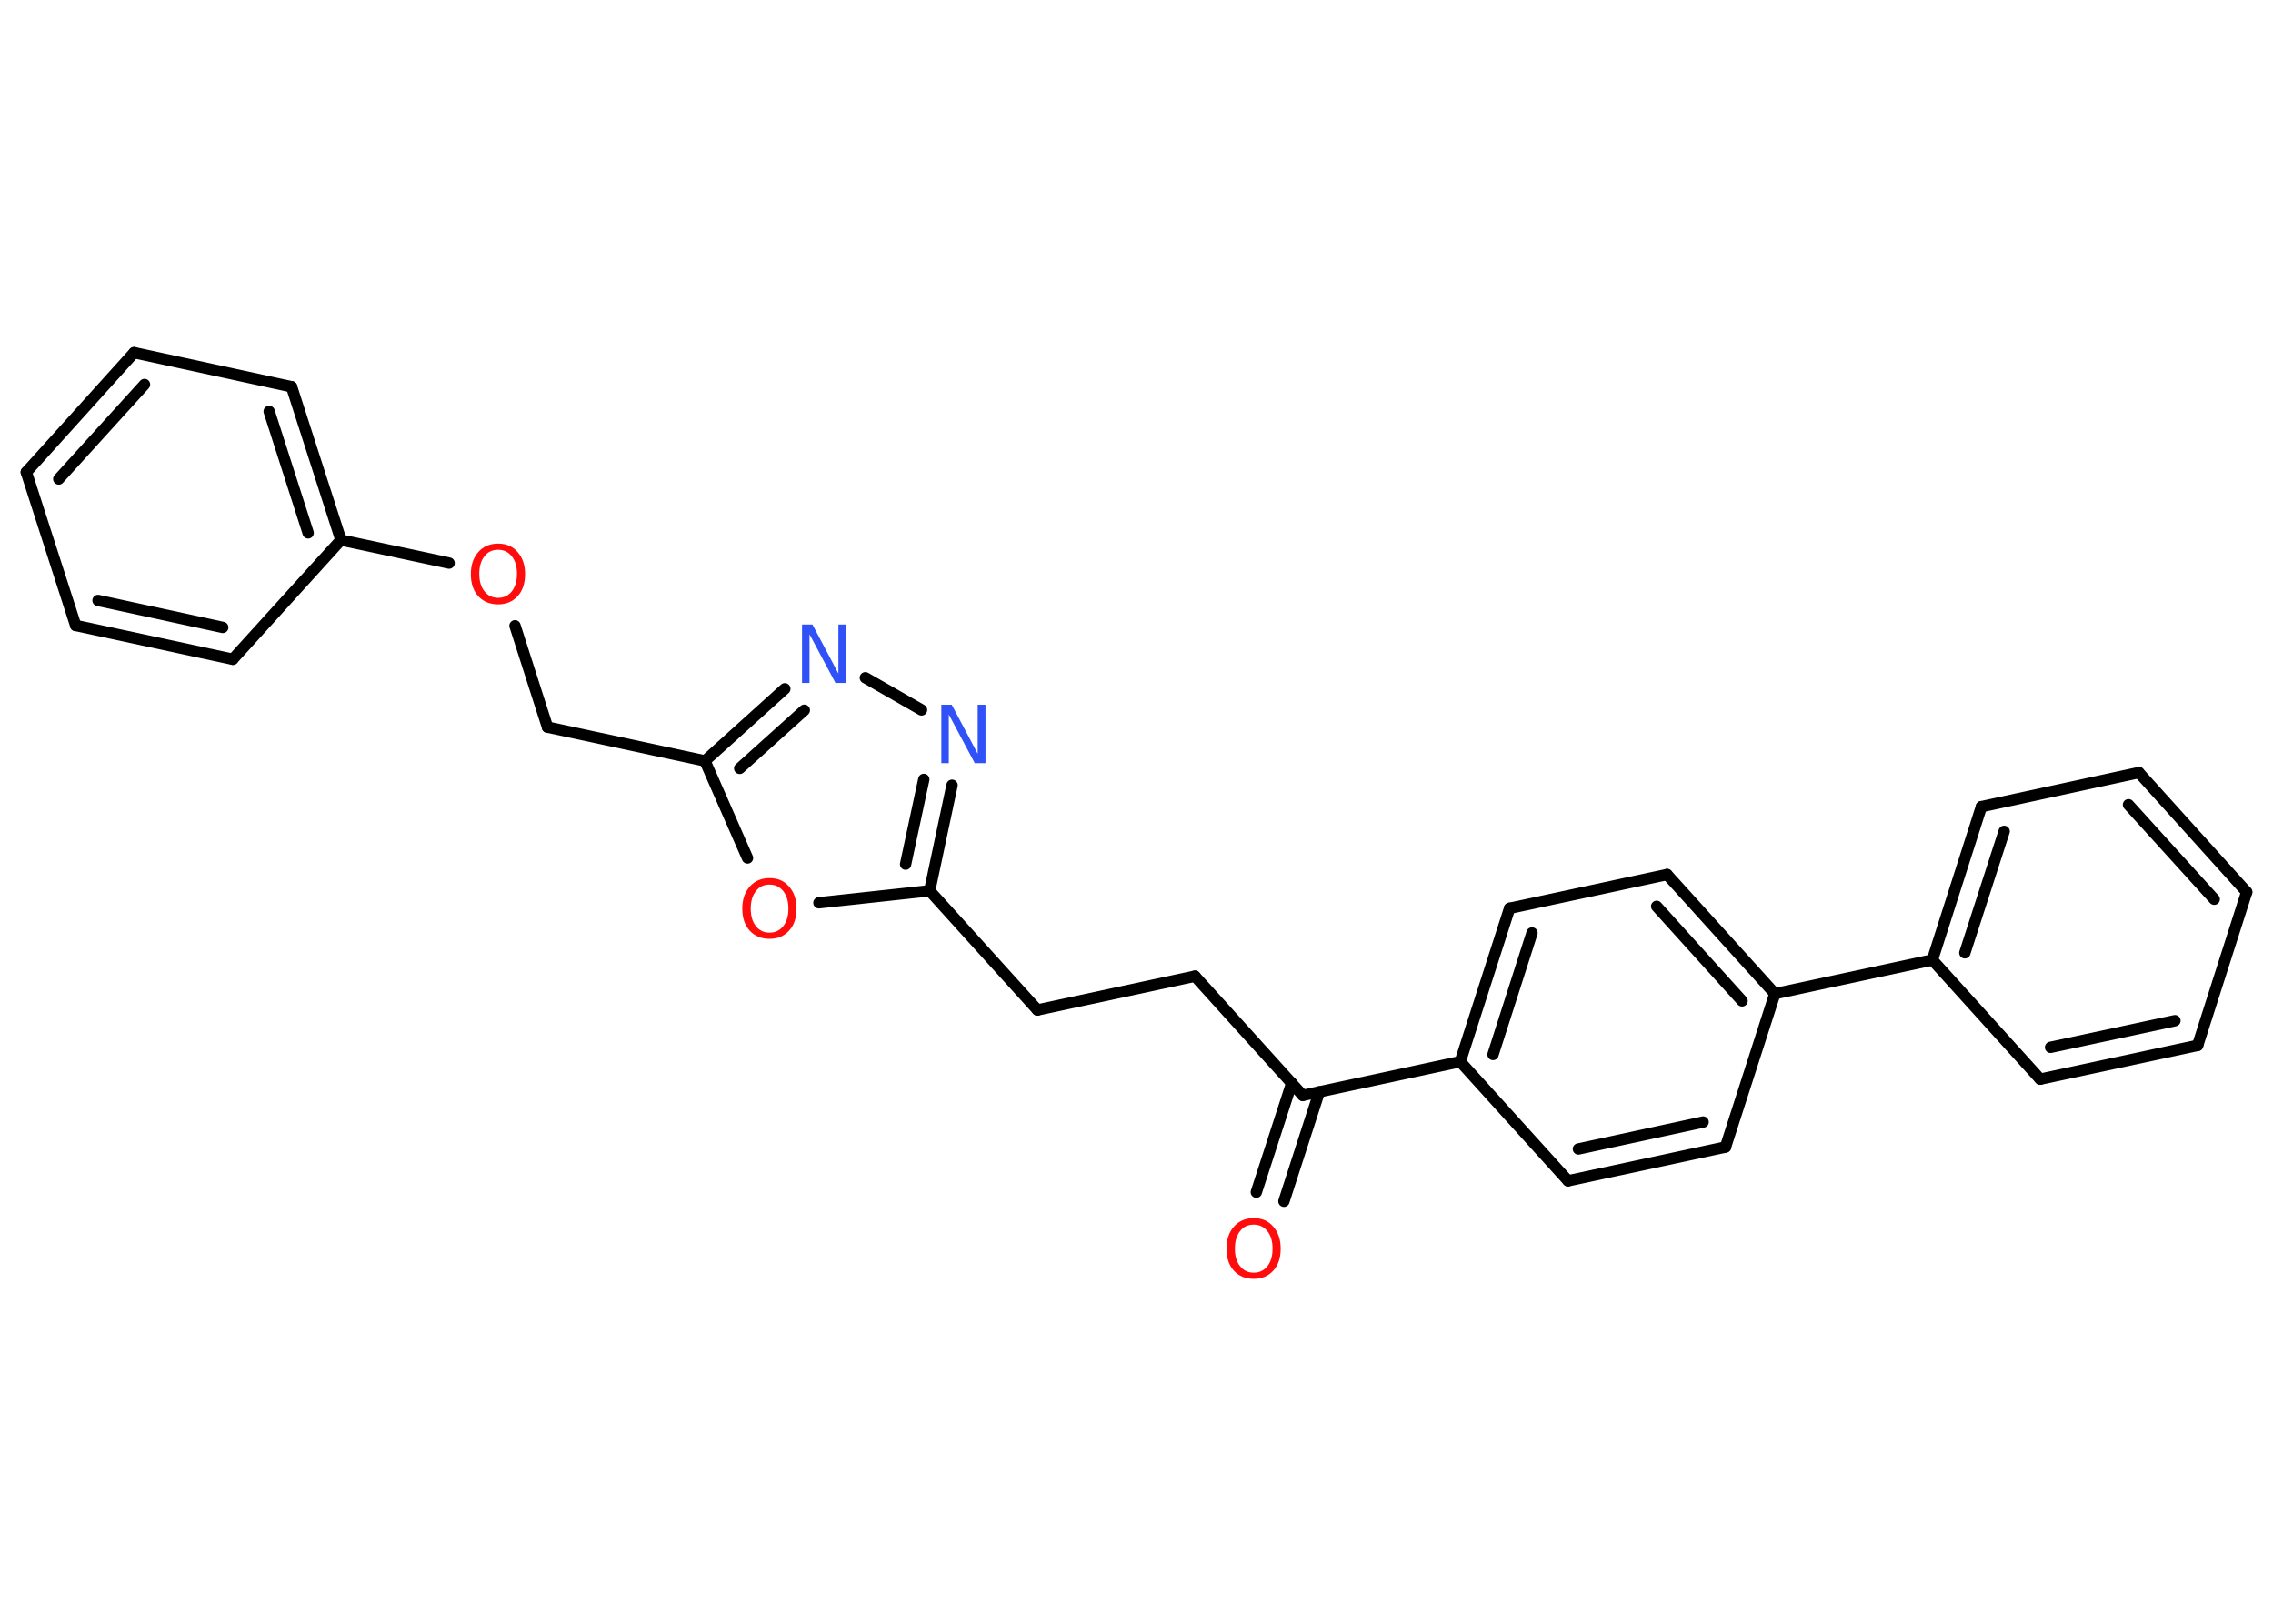 <?xml version='1.0' encoding='UTF-8'?>
<!DOCTYPE svg PUBLIC "-//W3C//DTD SVG 1.1//EN" "http://www.w3.org/Graphics/SVG/1.1/DTD/svg11.dtd">
<svg version='1.2' xmlns='http://www.w3.org/2000/svg' xmlns:xlink='http://www.w3.org/1999/xlink' width='70.0mm' height='50.0mm' viewBox='0 0 70.0 50.0'>
  <desc>Generated by the Chemistry Development Kit (http://github.com/cdk)</desc>
  <g stroke-linecap='round' stroke-linejoin='round' stroke='#000000' stroke-width='.35' fill='#FF0D0D'>
    <rect x='.0' y='.0' width='70.0' height='50.0' fill='#FFFFFF' stroke='none'/>
    <g id='mol1' class='mol'>
      <g id='mol1bnd1' class='bond'>
        <line x1='38.69' y1='36.71' x2='39.78' y2='33.35'/>
        <line x1='39.54' y1='36.99' x2='40.63' y2='33.62'/>
      </g>
      <line id='mol1bnd2' class='bond' x1='40.12' y1='33.73' x2='36.8' y2='30.06'/>
      <line id='mol1bnd3' class='bond' x1='36.8' y1='30.06' x2='31.95' y2='31.1'/>
      <line id='mol1bnd4' class='bond' x1='31.95' y1='31.1' x2='28.63' y2='27.43'/>
      <g id='mol1bnd5' class='bond'>
        <line x1='28.63' y1='27.43' x2='29.32' y2='24.18'/>
        <line x1='27.89' y1='26.61' x2='28.45' y2='24.0'/>
      </g>
      <line id='mol1bnd6' class='bond' x1='28.38' y1='21.86' x2='26.65' y2='20.87'/>
      <g id='mol1bnd7' class='bond'>
        <line x1='24.17' y1='21.21' x2='21.71' y2='23.43'/>
        <line x1='24.77' y1='21.87' x2='22.78' y2='23.66'/>
      </g>
      <line id='mol1bnd8' class='bond' x1='21.71' y1='23.43' x2='16.86' y2='22.39'/>
      <line id='mol1bnd9' class='bond' x1='16.86' y1='22.39' x2='15.86' y2='19.27'/>
      <line id='mol1bnd10' class='bond' x1='13.83' y1='17.34' x2='10.5' y2='16.63'/>
      <g id='mol1bnd11' class='bond'>
        <line x1='10.5' y1='16.63' x2='8.98' y2='11.91'/>
        <line x1='9.49' y1='16.41' x2='8.29' y2='12.67'/>
      </g>
      <line id='mol1bnd12' class='bond' x1='8.98' y1='11.91' x2='4.13' y2='10.86'/>
      <g id='mol1bnd13' class='bond'>
        <line x1='4.13' y1='10.86' x2='.81' y2='14.54'/>
        <line x1='4.45' y1='11.84' x2='1.81' y2='14.75'/>
      </g>
      <line id='mol1bnd14' class='bond' x1='.81' y1='14.54' x2='2.33' y2='19.26'/>
      <g id='mol1bnd15' class='bond'>
        <line x1='2.33' y1='19.26' x2='7.17' y2='20.3'/>
        <line x1='3.02' y1='18.49' x2='6.86' y2='19.32'/>
      </g>
      <line id='mol1bnd16' class='bond' x1='10.5' y1='16.63' x2='7.17' y2='20.3'/>
      <line id='mol1bnd17' class='bond' x1='21.71' y1='23.43' x2='23.02' y2='26.42'/>
      <line id='mol1bnd18' class='bond' x1='28.63' y1='27.43' x2='25.22' y2='27.8'/>
      <line id='mol1bnd19' class='bond' x1='40.12' y1='33.73' x2='44.97' y2='32.69'/>
      <g id='mol1bnd20' class='bond'>
        <line x1='46.49' y1='27.97' x2='44.97' y2='32.69'/>
        <line x1='47.18' y1='28.73' x2='45.98' y2='32.47'/>
      </g>
      <line id='mol1bnd21' class='bond' x1='46.49' y1='27.97' x2='51.34' y2='26.93'/>
      <g id='mol1bnd22' class='bond'>
        <line x1='54.66' y1='30.6' x2='51.34' y2='26.93'/>
        <line x1='53.65' y1='30.82' x2='51.02' y2='27.91'/>
      </g>
      <line id='mol1bnd23' class='bond' x1='54.66' y1='30.6' x2='59.51' y2='29.56'/>
      <g id='mol1bnd24' class='bond'>
        <line x1='61.02' y1='24.84' x2='59.51' y2='29.56'/>
        <line x1='61.72' y1='25.6' x2='60.51' y2='29.34'/>
      </g>
      <line id='mol1bnd25' class='bond' x1='61.02' y1='24.84' x2='65.87' y2='23.79'/>
      <g id='mol1bnd26' class='bond'>
        <line x1='69.19' y1='27.47' x2='65.87' y2='23.79'/>
        <line x1='68.19' y1='27.69' x2='65.55' y2='24.78'/>
      </g>
      <line id='mol1bnd27' class='bond' x1='69.19' y1='27.47' x2='67.68' y2='32.19'/>
      <g id='mol1bnd28' class='bond'>
        <line x1='62.83' y1='33.23' x2='67.68' y2='32.19'/>
        <line x1='63.15' y1='32.25' x2='66.98' y2='31.43'/>
      </g>
      <line id='mol1bnd29' class='bond' x1='59.51' y1='29.56' x2='62.83' y2='33.23'/>
      <line id='mol1bnd30' class='bond' x1='54.66' y1='30.6' x2='53.14' y2='35.32'/>
      <g id='mol1bnd31' class='bond'>
        <line x1='48.29' y1='36.36' x2='53.14' y2='35.32'/>
        <line x1='48.61' y1='35.38' x2='52.45' y2='34.55'/>
      </g>
      <line id='mol1bnd32' class='bond' x1='44.97' y1='32.69' x2='48.29' y2='36.36'/>
      <path id='mol1atm1' class='atom' d='M38.61 37.71q-.27 .0 -.42 .2q-.16 .2 -.16 .54q.0 .34 .16 .54q.16 .2 .42 .2q.26 .0 .42 -.2q.16 -.2 .16 -.54q.0 -.34 -.16 -.54q-.16 -.2 -.42 -.2zM38.61 37.51q.38 .0 .6 .26q.23 .26 .23 .68q.0 .43 -.23 .68q-.23 .25 -.6 .25q-.38 .0 -.61 -.25q-.23 -.25 -.23 -.68q.0 -.42 .23 -.68q.23 -.26 .61 -.26z' stroke='none'/>
      <path id='mol1atm6' class='atom' d='M28.98 21.7h.33l.8 1.51v-1.51h.24v1.8h-.33l-.8 -1.5v1.5h-.23v-1.8z' stroke='none' fill='#3050F8'/>
      <path id='mol1atm7' class='atom' d='M24.69 19.23h.33l.8 1.51v-1.51h.24v1.8h-.33l-.8 -1.5v1.5h-.23v-1.8z' stroke='none' fill='#3050F8'/>
      <path id='mol1atm10' class='atom' d='M15.34 16.93q-.27 .0 -.42 .2q-.16 .2 -.16 .54q.0 .34 .16 .54q.16 .2 .42 .2q.26 .0 .42 -.2q.16 -.2 .16 -.54q.0 -.34 -.16 -.54q-.16 -.2 -.42 -.2zM15.34 16.74q.38 .0 .6 .26q.23 .26 .23 .68q.0 .43 -.23 .68q-.23 .25 -.6 .25q-.38 .0 -.61 -.25q-.23 -.25 -.23 -.68q.0 -.42 .23 -.68q.23 -.26 .61 -.26z' stroke='none'/>
      <path id='mol1atm17' class='atom' d='M23.7 27.24q-.27 .0 -.42 .2q-.16 .2 -.16 .54q.0 .34 .16 .54q.16 .2 .42 .2q.26 .0 .42 -.2q.16 -.2 .16 -.54q.0 -.34 -.16 -.54q-.16 -.2 -.42 -.2zM23.7 27.04q.38 .0 .6 .26q.23 .26 .23 .68q.0 .43 -.23 .68q-.23 .25 -.6 .25q-.38 .0 -.61 -.25q-.23 -.25 -.23 -.68q.0 -.42 .23 -.68q.23 -.26 .61 -.26z' stroke='none'/>
    </g>
  </g>
</svg>
